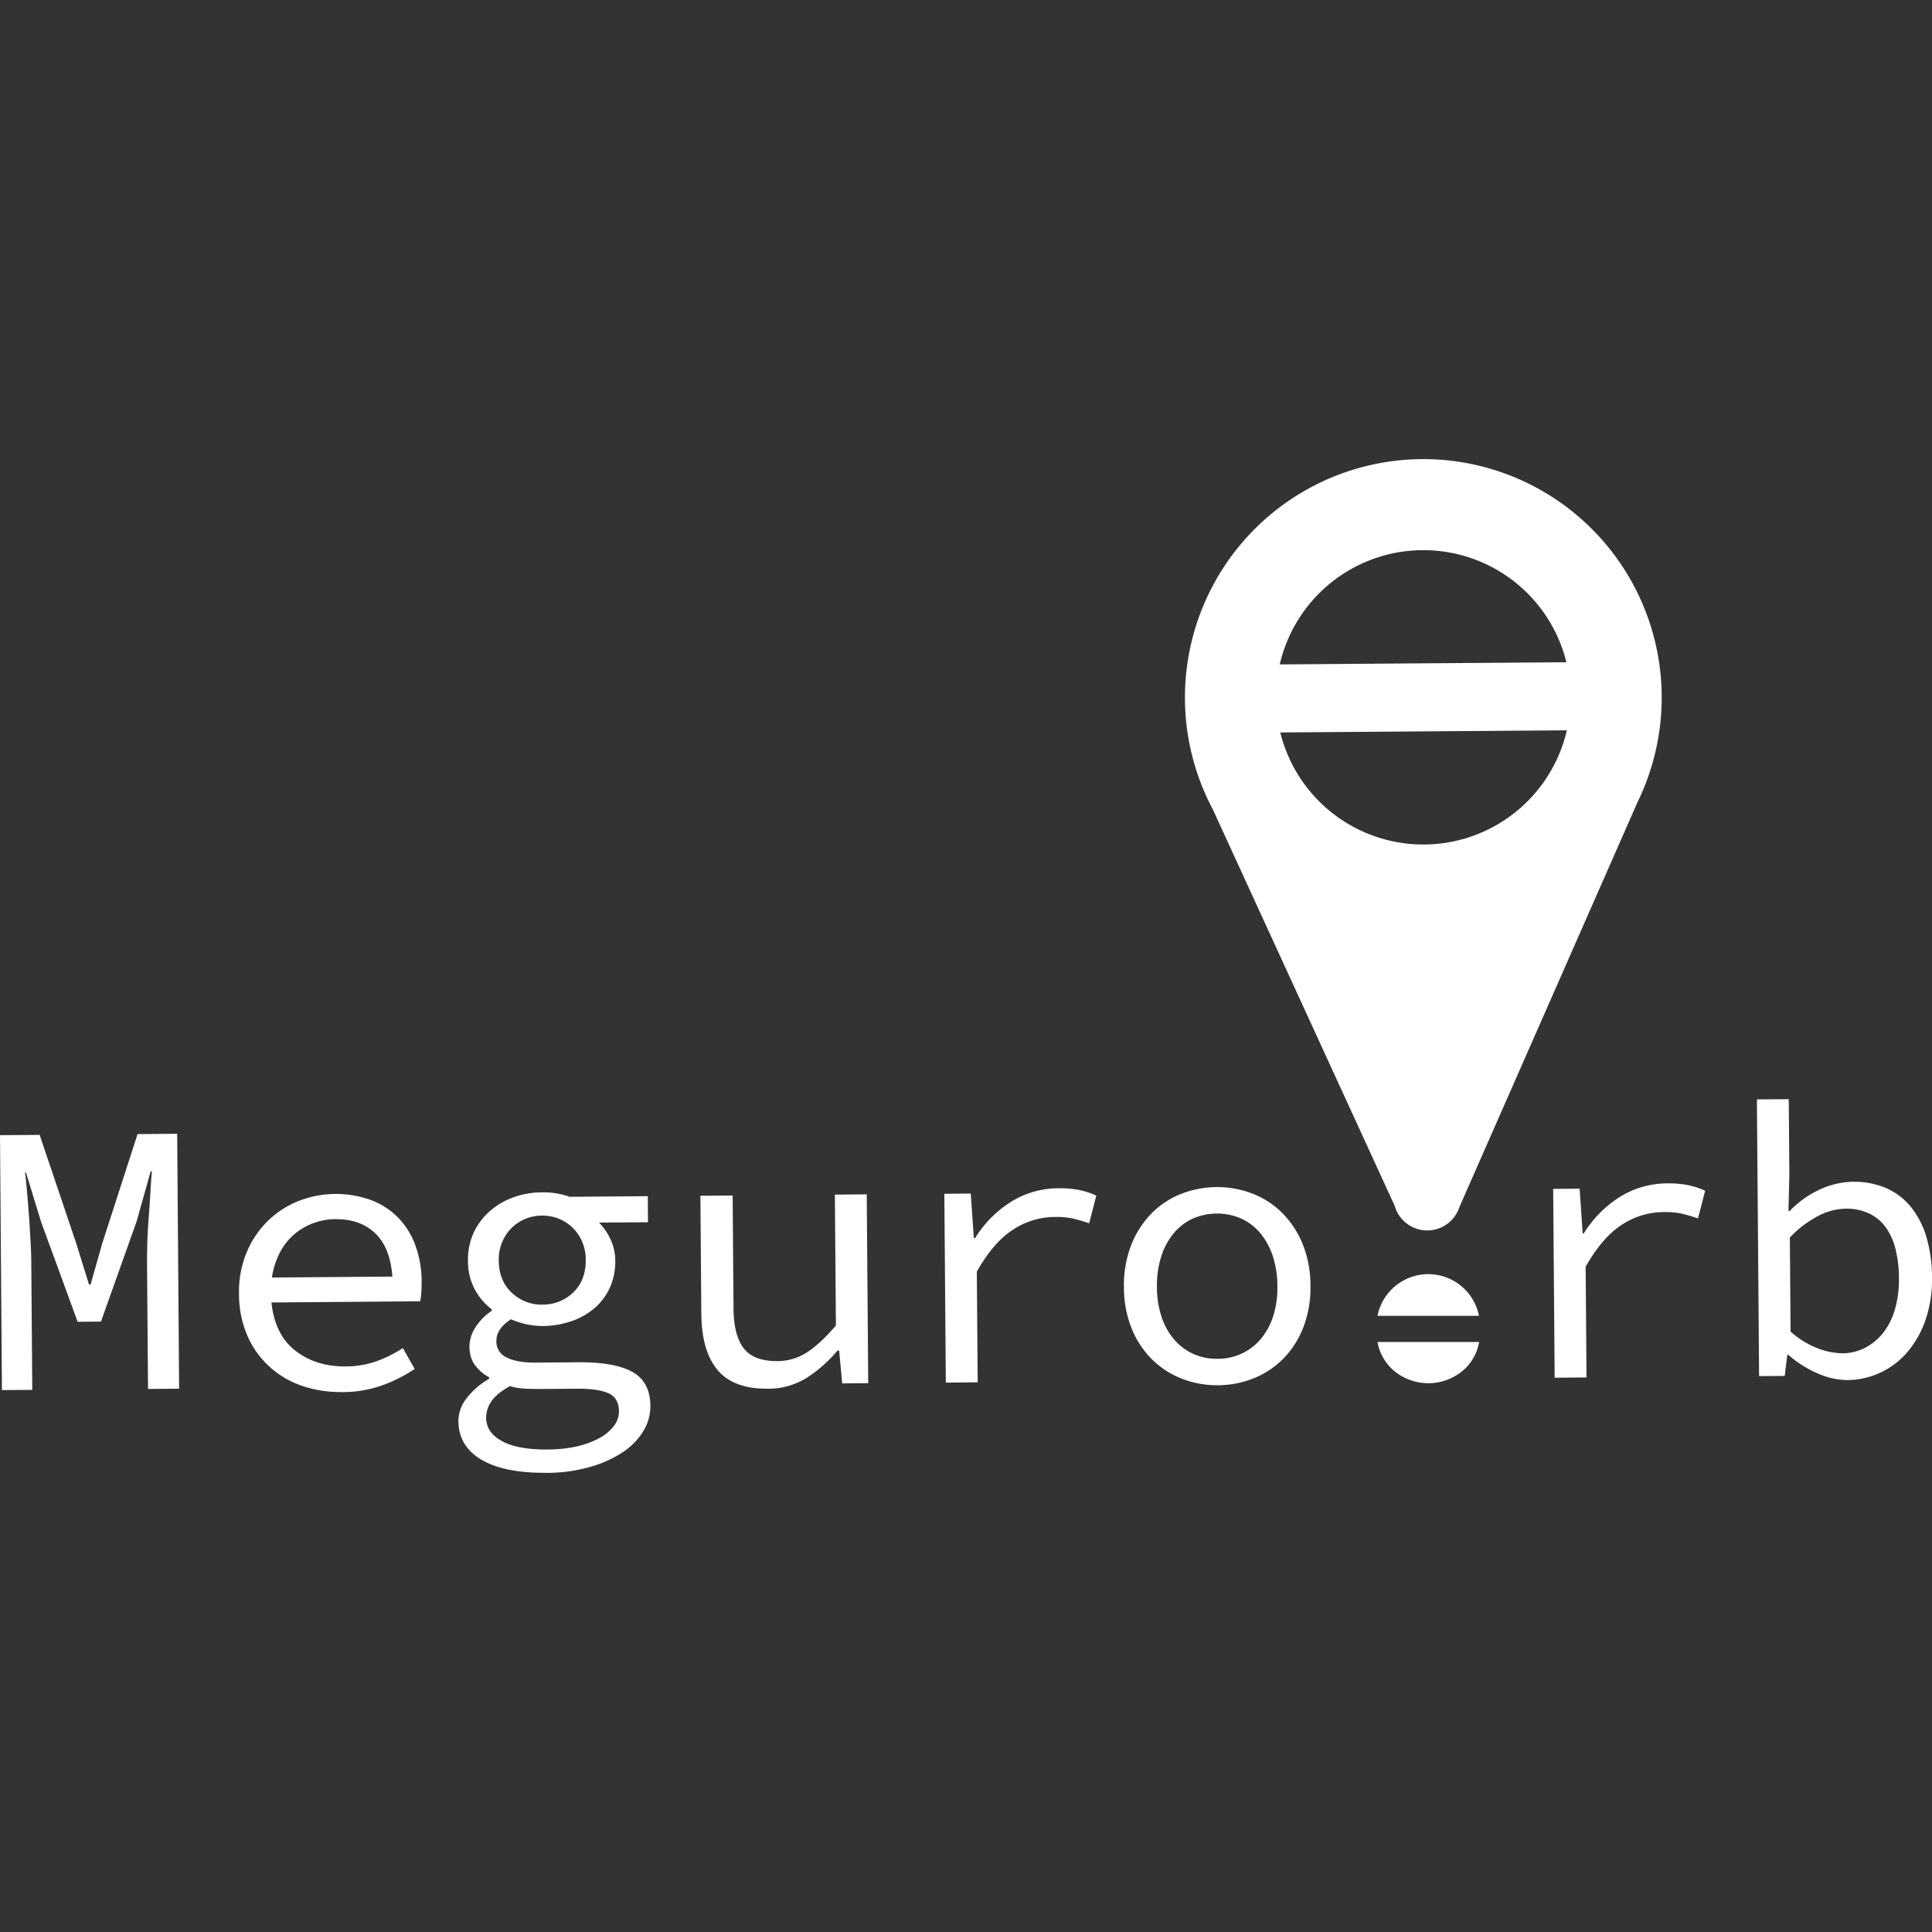 <svg id="レイヤー_1" data-name="レイヤー 1" xmlns="http://www.w3.org/2000/svg" viewBox="0 0 1000 1000"><rect x="0" y="0" width="1000" height="1000" fill="#333333" stroke="none"/><defs><style>.cls-1{fill:#fff;}</style></defs><title>megrorb-vi</title><path class="cls-1" d="M735.74,237.64A123.41,123.41,0,0,0,627.78,419l94.1,205.12a17.52,17.52,0,0,0,33.55.56l92.1-209.38A123.41,123.41,0,0,0,735.74,237.64Zm1.58,199.48a76.27,76.27,0,0,1-74.65-58L811,378A76.27,76.27,0,0,1,737.32,437.12ZM662.4,343.9a76.26,76.26,0,0,1,148.36-1.12ZM1,719.51,0,587.57l20.52-.16,18.95,56.17,6.6,21.27h.81l6.07-21.37L71.2,587l20.51-.16,1,131.95-16.09.13-.52-66q0-4.83.21-11.17T77.07,629q.45-6.44.81-12.48t.73-10.26H78l-7.24,25.8-18.5,52-12.07.09L21.27,632.46l-7.85-25.68H13Q13.46,611,14,617t1,12.46q.45,6.44.8,12.77t.39,11.16l.52,66Zm175.81,1a60.77,60.77,0,0,1-20.64-3.26,47.92,47.92,0,0,1-16.77-9.93A47.42,47.42,0,0,1,128,691.26a54.6,54.6,0,0,1-4.29-21.79,52.83,52.83,0,0,1,4-21.35,49.16,49.16,0,0,1,10.94-16.18,48.44,48.44,0,0,1,15.81-10.28,53.42,53.42,0,0,1,37.61-.5,39,39,0,0,1,14.15,9.24,40.52,40.52,0,0,1,8.86,14.41,55.32,55.32,0,0,1,3.16,18.68q0,2.82-.16,5.43a39.45,39.45,0,0,1-.57,4.63l-77,.61q1.74,16.69,12.37,24.95t25.91,8.14a47.85,47.85,0,0,0,16-2.64,67.17,67.17,0,0,0,13.73-6.85l6.12,10.81A78.06,78.06,0,0,1,198,717,61.57,61.57,0,0,1,176.85,720.55Zm-3.12-89.49a33.63,33.63,0,0,0-11.55,2.1,32.72,32.72,0,0,0-9.91,5.81,31.49,31.49,0,0,0-7.37,9.41,41.59,41.59,0,0,0-4.12,12.91l62.35-.49q-1.13-15.08-8.93-22.46T173.73,631.06Zm108.85,131.3q-21.52.17-33.34-6.78t-11.93-20a19.23,19.23,0,0,1,4-11.5,39.19,39.19,0,0,1,11.89-10.35v-.8a23.12,23.12,0,0,1-7.09-6q-3-3.8-3.09-10a18.31,18.31,0,0,1,2.94-9.58,29,29,0,0,1,8.58-8.82v-.8a32,32,0,0,1-8.63-10.09,30.8,30.8,0,0,1-3.64-15.16,32.78,32.78,0,0,1,3-14.51,33.74,33.74,0,0,1,8.26-11,38.38,38.38,0,0,1,12.11-7.14,43.11,43.11,0,0,1,14.76-2.63,41,41,0,0,1,14.5,2.3l40.43-.32.11,13.48-25.34.2a29.74,29.74,0,0,1,5.9,8.6,26.1,26.1,0,0,1,2.5,11,32.86,32.86,0,0,1-2.81,14.1,30.51,30.51,0,0,1-8,10.62,36.22,36.22,0,0,1-12,6.73A46.4,46.4,0,0,1,281,686.34a39.9,39.9,0,0,1-8.15-.84,40.52,40.52,0,0,1-8.37-2.65q-7.61,4.89-7.55,11.32a9,9,0,0,0,5.4,8.51q5.35,2.67,15,2.6l21.92-.17q18.9-.15,28.1,5t9.29,17.63a24.68,24.68,0,0,1-3.72,13.1,35,35,0,0,1-10.78,10.95,61,61,0,0,1-17,7.58A83.54,83.54,0,0,1,282.58,762.36Zm1.11-12.08A67,67,0,0,0,299,748.55a44.76,44.76,0,0,0,11.63-4.42,22.24,22.24,0,0,0,7.29-6.29,12.48,12.48,0,0,0,2.46-7.36q-.06-7-5.61-9.41t-16.81-2.28l-19.11.15q-4.22,0-7.95-.24a31.72,31.72,0,0,1-6.95-1.25q-7,3.87-9.69,8a15,15,0,0,0-2.65,8.37q.06,7.64,8.24,12.11T283.69,750.28Zm-2.8-75a22.3,22.3,0,0,0,15.94-6.36q6.49-6.28,6.4-16.95a23.25,23.25,0,0,0-1.88-9.24,22.87,22.87,0,0,0-4.88-7.2,21.83,21.83,0,0,0-7.18-4.67,23.25,23.25,0,0,0-17.5.14,21.77,21.77,0,0,0-7.1,4.78,22.87,22.87,0,0,0-4.77,7.28,23.25,23.25,0,0,0-1.74,9.27q.08,10.66,6.77,16.84A22.39,22.39,0,0,0,280.89,675.28Zm116.41,43.54q-17.7.14-25.92-9.75T363,679.66l-.48-60.74,16.69-.13.46,58.53q.11,13.88,5.29,20.58t17.45,6.6A28,28,0,0,0,417.66,700q6.8-4.37,15-13.9l-.53-67.78,16.49-.13.77,97.75-13.48.11L434.35,699h-.81a70.38,70.38,0,0,1-16.08,14.21A37.52,37.52,0,0,1,397.29,718.81Zm92.3-3.14-.77-97.75,13.68-.11,1.59,23.12h.6a58.92,58.92,0,0,1,18.66-18.86,46.64,46.64,0,0,1,24.79-7,52.36,52.36,0,0,1,10.06.83,38.67,38.67,0,0,1,9.28,3l-3.71,14.31a87.86,87.86,0,0,0-8.77-2.55,43.83,43.83,0,0,0-9.36-.73,39.5,39.5,0,0,0-21.17,6.5q-10.11,6.41-18.84,21.77l.45,57.32ZM630.41,717A50.14,50.14,0,0,1,612,713.71a45,45,0,0,1-15.46-9.84,47.58,47.58,0,0,1-10.69-16,56.49,56.49,0,0,1-4.09-21.59,57.07,57.07,0,0,1,3.75-21.85,48.79,48.79,0,0,1,10.43-16.28A44.41,44.41,0,0,1,611.22,618a51.25,51.25,0,0,1,36.81-.29,44.43,44.43,0,0,1,15.47,9.94,48.82,48.82,0,0,1,10.69,16.11,57.07,57.07,0,0,1,4.09,21.79,56.49,56.49,0,0,1-3.75,21.65,47.61,47.61,0,0,1-10.43,16.17,45,45,0,0,1-15.31,10.08A50.15,50.15,0,0,1,630.41,717Zm-.11-13.68A29.48,29.48,0,0,0,643,700.49a28.77,28.77,0,0,0,9.8-7.72A34.88,34.88,0,0,0,659.09,681a49.54,49.54,0,0,0,2.09-15.3,50.5,50.5,0,0,0-2.33-15.37,35.88,35.88,0,0,0-6.43-11.92,28.3,28.3,0,0,0-9.92-7.67,31.4,31.4,0,0,0-25.54.2,28.29,28.29,0,0,0-9.8,7.82,35.77,35.77,0,0,0-6.24,12,50.38,50.38,0,0,0-2.09,15.4,49.42,49.42,0,0,0,2.33,15.27,34.78,34.78,0,0,0,6.43,11.72,28.76,28.76,0,0,0,9.92,7.57A29.46,29.46,0,0,0,630.3,703.31Zm174.39,9.79-.77-97.75,13.68-.11,1.59,23.12h.6a58.92,58.92,0,0,1,18.66-18.86,46.64,46.64,0,0,1,24.79-7,52.36,52.36,0,0,1,10.06.83,38.67,38.67,0,0,1,9.28,3l-3.71,14.31a87.86,87.86,0,0,0-8.77-2.55,43.83,43.83,0,0,0-9.36-.73,39.5,39.5,0,0,0-21.17,6.5q-10.11,6.41-18.84,21.77l.45,57.32Zm151.47,1.22a38.5,38.5,0,0,1-15.21-3.4,56.78,56.78,0,0,1-15.26-9.63h-.6l-1.32,10.87-13.27.1-1.13-143.21,16.49-.13.31,39-.46,18.91h.6a50.88,50.88,0,0,1,15.3-11,42.25,42.25,0,0,1,34.89-.78,34.18,34.18,0,0,1,12.85,10,45.25,45.25,0,0,1,7.87,15.63,74.32,74.32,0,0,1,2.78,20.39,64.42,64.42,0,0,1-3.44,22.35,51,51,0,0,1-9.62,16.77,41.23,41.23,0,0,1-30.76,14.12Zm-2.72-13.86a26.18,26.18,0,0,0,11.84-2.81,28.7,28.7,0,0,0,9.39-7.72,35.4,35.4,0,0,0,6.14-12.22,55.71,55.71,0,0,0,2.08-16.31,62.43,62.43,0,0,0-1.72-14.67,33.24,33.24,0,0,0-5-11.33,22.71,22.71,0,0,0-8.61-7.27,27.63,27.63,0,0,0-12.49-2.52,32,32,0,0,0-13.75,3.63,56,56,0,0,0-14.9,11.28l.38,48.67A44.87,44.87,0,0,0,941,697.94,36.83,36.83,0,0,0,953.44,700.46ZM713,681.07a26.77,26.77,0,0,1,52.52,0Zm52.6,13.54a25.32,25.32,0,0,1-7,13.54,27.74,27.74,0,0,1-38.26.3A25.36,25.36,0,0,1,713,694.61Z"/></svg>